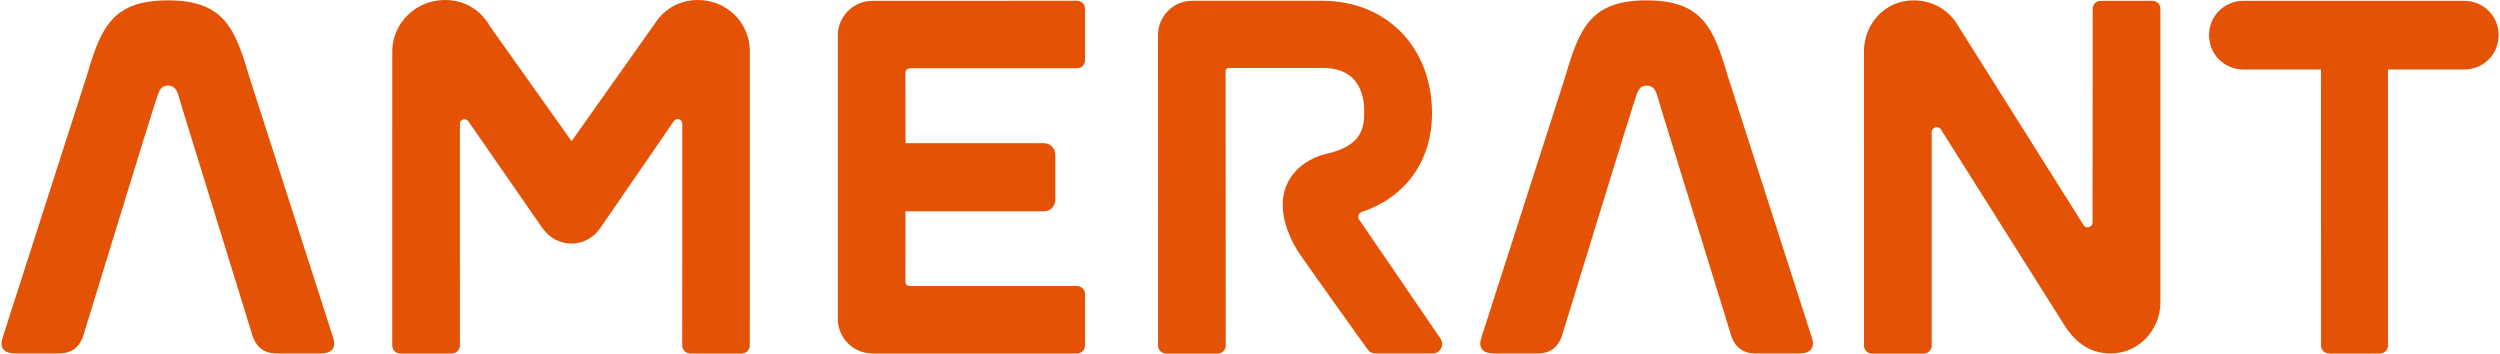 <svg version="1.2" baseProfile="tiny-ps" xmlns="http://www.w3.org/2000/svg" viewBox="0 0 1611 228">
	<title>amerant_logo-svg</title>
	<style>
		tspan { white-space:pre }
		.shp0 { fill: #e35205 } 
	</style>
	<g id="Symbols">
		<g id="Header-/-Desktop-Design-ALT4-(Business)">
			<g id="Logo-/-Orange">
				<g id="Group">
					<path id="Fill-1" fill-rule="evenodd" class="shp0" d="M483.18 32.13C482.66 14.11 467.98 0 449.74 0C438.32 0 428.23 5.51 422.17 14.92L368.32 90.96L315.41 16.51L314.61 15.12C308.35 5.37 298.42 0 286.65 0C268.59 0 253.33 14.11 252.78 32.27L252.77 222.66C252.77 225.51 255.08 227.81 257.93 227.81L291.22 227.81C294.07 227.81 296.38 225.51 296.38 222.66L296.34 79.81C296.34 76.9 300.11 75.72 301.77 78.12L349.31 146.67L350.1 147.71C354.57 153.66 361.04 156.94 368.33 156.94C375.73 156.94 382.68 153.17 386.86 146.92L434.22 78.02C435.89 75.61 439.67 76.78 439.67 79.71L439.63 222.66C439.63 225.51 441.94 227.81 444.79 227.81L477.99 227.81C480.84 227.81 483.15 225.51 483.15 222.66L483.18 32.13Z" />
					<path id="Fill-3" fill-rule="evenodd" class="shp0" d="M694.03 44C696.88 44 699.19 41.7 699.19 38.85L699.19 5.63C699.19 2.79 696.88 0.48 694.03 0.48L562.32 0.52C549.92 0.52 539.87 10.54 539.87 22.92L539.87 205.41C539.87 217.79 549.92 227.81 562.32 227.81L694.03 227.82C696.88 227.82 699.19 225.52 699.19 222.67L699.19 189.45C699.19 186.61 696.88 184.3 694.03 184.3L586.05 184.3C584.63 184.3 583.47 183.15 583.47 181.73L583.51 136.19L672.64 136.19C676.73 136.19 680.06 132.88 680.06 128.79L680.06 99.67C680.06 95.59 676.73 92.27 672.64 92.27L583.51 92.27L583.47 46.8C583.47 45.24 584.74 43.98 586.3 43.98L694.03 44Z" />
					<path id="Fill-5" fill-rule="evenodd" class="shp0" d="M1386.99 0.5L1371.01 0.5C1370.97 0.5 1370.93 0.49 1370.89 0.49C1370.85 0.49 1370.81 0.5 1370.77 0.5L1353.7 0.5C1350.85 0.5 1348.53 2.8 1348.53 5.65L1348.45 143.31C1348.44 146.48 1344.29 147.67 1342.6 144.98L1262.32 17.45C1256.24 6.52 1245.59 0.24 1233.1 0.24C1214.79 0.24 1201.13 15.1 1201.13 33.37L1201.17 222.72C1201.17 225.56 1203.48 227.87 1206.33 227.87L1239.62 227.87C1242.47 227.87 1244.78 225.56 1244.78 222.72L1244.8 85.17C1244.8 81.94 1249.04 80.73 1250.76 83.46L1330.7 210.2C1338.15 221.49 1347.61 227.9 1360.53 227.77C1378.2 227.58 1392.15 212.59 1392.15 194.96L1392.15 5.65C1392.15 2.8 1389.84 0.5 1386.99 0.5Z" />
					<path id="Fill-7" fill-rule="evenodd" class="shp0" d="M928.18 218.06L875.86 141.54C874.63 139.74 875.44 137.25 877.51 136.56C905.08 127.49 922.79 104.23 922.79 73C922.79 31.76 894.85 0.47 851.6 0.47L768.39 0.47C756.14 0.47 746.21 10.38 746.21 22.6L746.24 222.72C746.24 225.56 748.55 227.87 751.4 227.87L784.69 227.87C787.54 227.87 789.85 225.56 789.85 222.72L789.78 45.77C789.78 44.7 790.66 43.82 791.74 43.82L852.81 43.82C871.24 43.82 878.97 55.36 879.1 71.55C879.19 81.7 878.02 93.86 855.13 99.02C833.67 103.92 814.5 125.21 835.98 161.29C838.7 165.85 881.35 225.27 881.35 225.27C882.49 226.84 884.31 227.77 886.26 227.77L923.2 227.77C928.21 227.77 931.11 222.11 928.18 218.06Z" />
					<path id="Fill-9" fill-rule="evenodd" class="shp0" d="M1587.64 0.5L1445.96 0.5C1433.36 0.5 1423.5 10.23 1423.5 22.66C1423.5 35.09 1433.36 44.82 1445.96 44.82L1495.65 44.82L1495.68 222.66C1495.68 225.5 1497.99 227.81 1500.84 227.81L1533.65 227.81C1536.5 227.81 1538.81 225.5 1538.81 222.66L1538.8 44.82L1587.64 44.82C1600.24 44.82 1610.11 35.09 1610.11 22.66C1610.11 10.23 1600.24 0.5 1587.64 0.5Z" />
					<path id="Fill-12" fill-rule="evenodd" class="shp0" d="M214.72 217.72C212.42 210.61 160.28 48.34 160.28 48.34C151.29 17.47 143.61 0.24 108.18 0.24C72.74 0.24 65.07 17.47 56.09 48.34C56.09 48.34 3.94 210.61 1.64 217.72C-0.42 224.11 2.54 227.77 9.7 227.77L16.71 227.77L38.05 227.77C46.55 227.77 51.9 223.29 54.26 214.35C54.26 214.35 97.99 71.82 99.5 67.78C102.12 60.81 102.25 55.17 108.18 55.17C114.37 55.17 114.76 61.2 116.84 67.78L162.1 214.35C164.46 223.29 169.81 227.77 178.3 227.77L199.65 227.77L206.67 227.77C213.82 227.77 216.78 224.11 214.72 217.72Z" />
					<path id="Fill-15" fill-rule="evenodd" class="shp0" d="M1167.61 217.72C1165.31 210.61 1113.17 48.34 1113.17 48.34C1104.18 17.47 1096.5 0.24 1061.07 0.24C1025.64 0.24 1017.97 17.47 1008.98 48.34C1008.98 48.34 956.84 210.61 954.54 217.72C952.47 224.11 955.43 227.77 962.59 227.77L969.61 227.77L990.95 227.77C999.44 227.77 1004.8 223.29 1007.15 214.35C1007.15 214.35 1050.88 71.82 1052.4 67.78C1055.01 60.81 1055.15 55.17 1061.07 55.17C1067.26 55.17 1067.65 61.2 1069.74 67.78L1114.99 214.35C1117.35 223.29 1122.71 227.77 1131.2 227.77L1152.54 227.77L1159.56 227.77C1166.71 227.77 1169.67 224.11 1167.61 217.72Z" />
				</g>
			</g>
		</g>
	</g>
</svg>